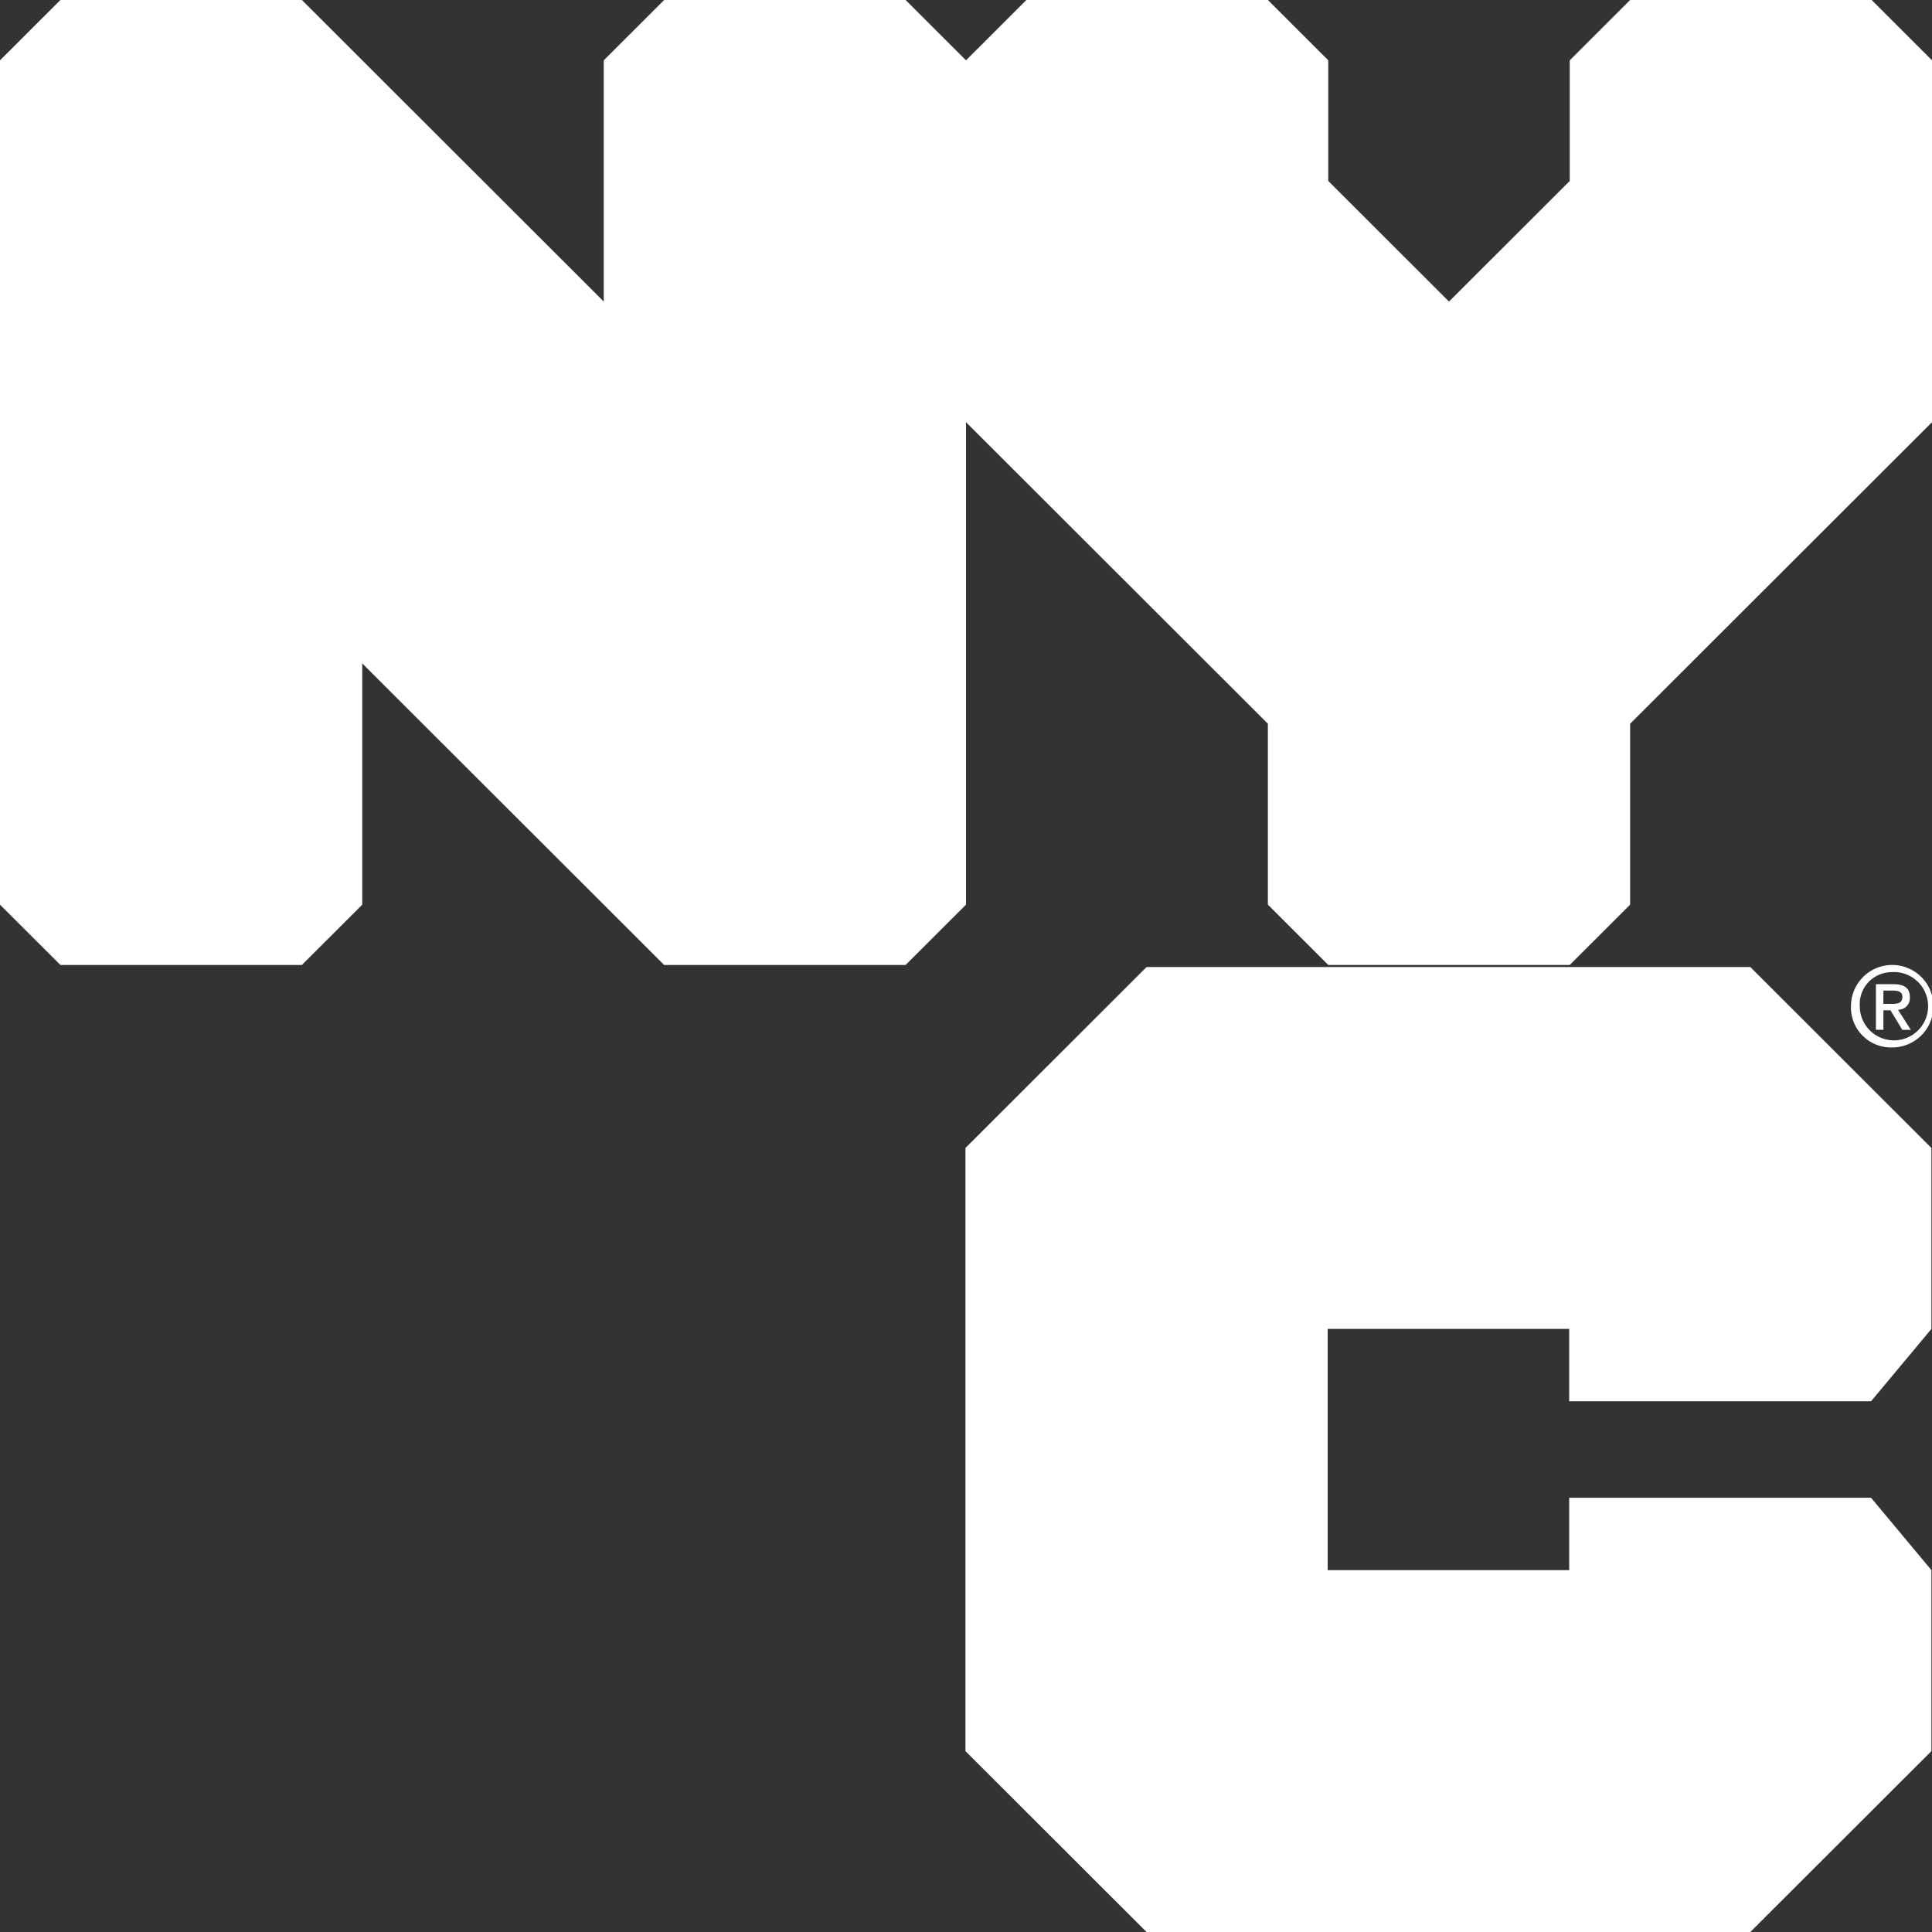 <svg xmlns="http://www.w3.org/2000/svg" width="72" height="72" viewBox="0 0 72 72">
  <rect x="0" y="0" width="72" height="72" fill="#333333" stroke="none"/>
  <g>
    <g>
      <path d="M70.189,37.651h.264l.44.727h.317l-.477-.747a.435.435,0,0,0,.443-.465c0-.345-.209-.489-.62-.489h-.646v1.701h.279Zm0-.736h.338c.168,0,.37.025.37.231,0,.247-.185.266-.395.266h-.314Z" fill="#fff"/>
      <path d="M70.494,39.035a1.537,1.537,0,1,0-1.514-1.537A1.491,1.491,0,0,0,70.494,39.035Zm0-2.807a1.273,1.273,0,1,1-1.185,1.27A1.192,1.192,0,0,1,70.494,36.229Z" fill="#fff"/>
      <polygon points="42.729 36.039 35.979 42.782 35.979 65.258 42.729 72 65.229 72 71.979 65.258 71.979 58.515 69.729 55.817 58.479 55.817 58.479 58.515 49.479 58.515 49.479 49.524 58.479 49.524 58.479 52.221 69.729 52.221 71.979 49.524 71.979 42.782 65.229 36.039 42.729 36.039" fill="#fff"/>
    </g>
    <polygon points="72 2.248 69.75 0 60.75 0 58.5 2.248 58.5 6.743 54 11.238 49.5 6.743 49.5 2.248 47.25 0 38.25 0 36 2.248 36 2.248 36 15.733 47.25 26.971 47.25 33.714 49.5 35.961 58.5 35.961 60.75 33.714 60.75 26.971 72 15.734 72 2.248" fill="#fff"/>
    <polygon points="36 2.248 33.75 0 24.75 0 22.5 2.248 22.5 11.238 11.251 0 2.251 0 0 2.248 0 33.714 2.251 35.961 11.251 35.961 13.5 33.714 13.5 24.724 24.75 35.961 33.75 35.961 36 33.714 36 2.248" fill="#fff"/>
  </g>
</svg>
